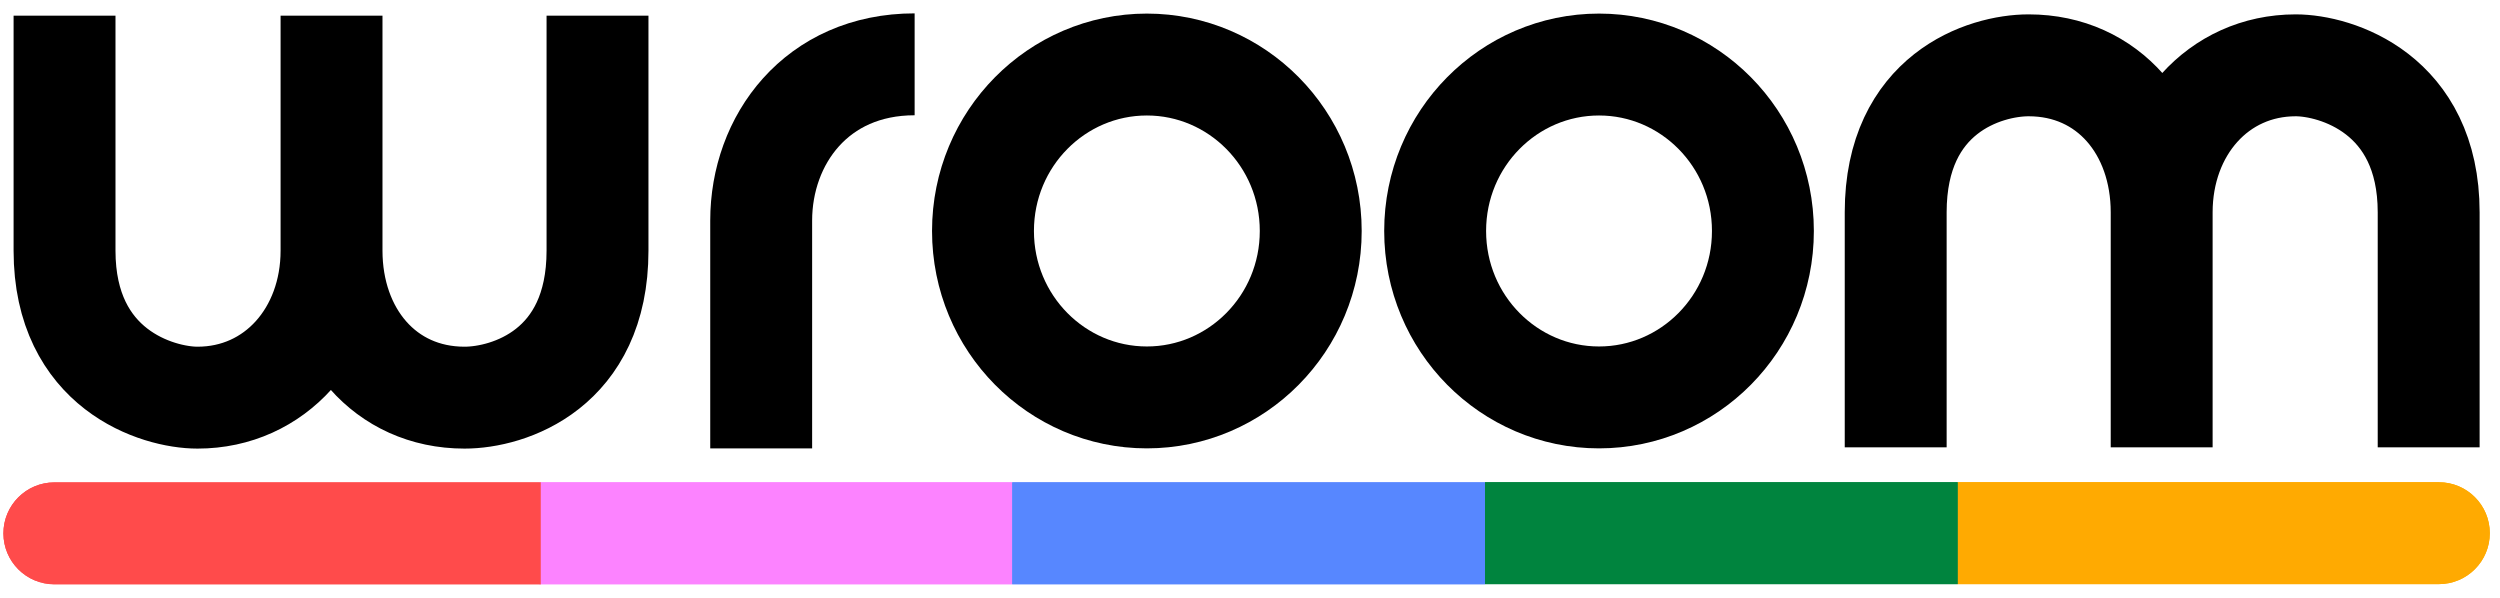 <svg width="184" height="44" viewBox="0 0 184 44" fill="none" xmlns="http://www.w3.org/2000/svg">
<g clip-path="url(#clip0_608_4840)">
<path d="M4.75 1.152V18.448C4.75 27.209 11.602 29.267 14.538 29.267C20.26 29.267 24.401 24.543 24.401 18.448M24.401 18.448V1.152M24.401 18.448C24.401 24.543 28.316 29.267 34.189 29.267C37.427 29.267 43.977 27.209 43.977 18.448V1.152" stroke="black" stroke-width="7.5"/>
<path d="M178.75 32.922V15.627C178.75 6.865 171.898 4.808 168.962 4.808C163.24 4.808 159.099 9.531 159.099 15.627M159.099 15.627V32.922M159.099 15.627C159.099 9.531 155.184 4.808 149.311 4.808C146.073 4.808 139.523 6.865 139.523 15.627V32.922" stroke="black" stroke-width="7.5"/>
<path d="M56.023 33.001V16.239C56.023 10.296 60.089 4.734 67.317 4.734" stroke="black" stroke-width="7.5"/>
<path d="M96.47 17C96.47 23.808 91.028 29.25 84.409 29.25C77.79 29.25 72.348 23.808 72.348 17C72.348 10.193 77.79 4.75 84.409 4.75C91.028 4.75 96.47 10.193 96.47 17Z" stroke="black" stroke-width="7.5"/>
<path d="M129.75 17C129.75 23.808 124.308 29.25 117.688 29.25C111.069 29.25 105.627 23.808 105.627 17C105.627 10.193 111.069 4.75 117.688 4.75C124.308 4.75 129.75 10.193 129.75 17Z" stroke="black" stroke-width="7.5"/>
<path d="M39.701 39.25H74.501" stroke="#FC83FF" stroke-width="7.5"/>
<path d="M4 35.504C1.929 35.504 0.25 37.183 0.25 39.254C0.25 41.325 1.929 43.004 4 43.004V35.504ZM4 43.004H39.8V35.504H4V43.004Z" fill="#FF4B4B"/>
<path d="M74.5 39.25H109.3" stroke="#5787FF" stroke-width="7.5"/>
<path d="M109.297 39.242H144.097" stroke="#00843E" stroke-width="7.5"/>
<path d="M179.5 42.992C181.571 42.992 183.25 41.313 183.25 39.242C183.25 37.171 181.571 35.492 179.5 35.492V42.992ZM144.098 42.992H179.5V35.492H144.098V42.992Z" fill="#FFAA01"/>
<path d="M39.701 39.25H74.501" stroke="#FC83FF" stroke-width="7.5"/>
<path d="M4 35.504C1.929 35.504 0.25 37.183 0.25 39.254C0.25 41.325 1.929 43.004 4 43.004V35.504ZM4 43.004H39.8V35.504H4V43.004Z" fill="#FF4B4B"/>
<path d="M74.5 39.25H109.3" stroke="#5787FF" stroke-width="7.5"/>
<path d="M109.297 39.242H144.097" stroke="#00843E" stroke-width="7.5"/>
<path d="M179.5 42.992C181.571 42.992 183.25 41.313 183.25 39.242C183.25 37.171 181.571 35.492 179.5 35.492V42.992ZM144.098 42.992H179.5V35.492H144.098V42.992Z" fill="#FFAA01"/>
</g>
<defs>
<clipPath id="clip0_608_4840">
<rect width="184" height="44" fill="white"/>
</clipPath>
</defs>
</svg>
